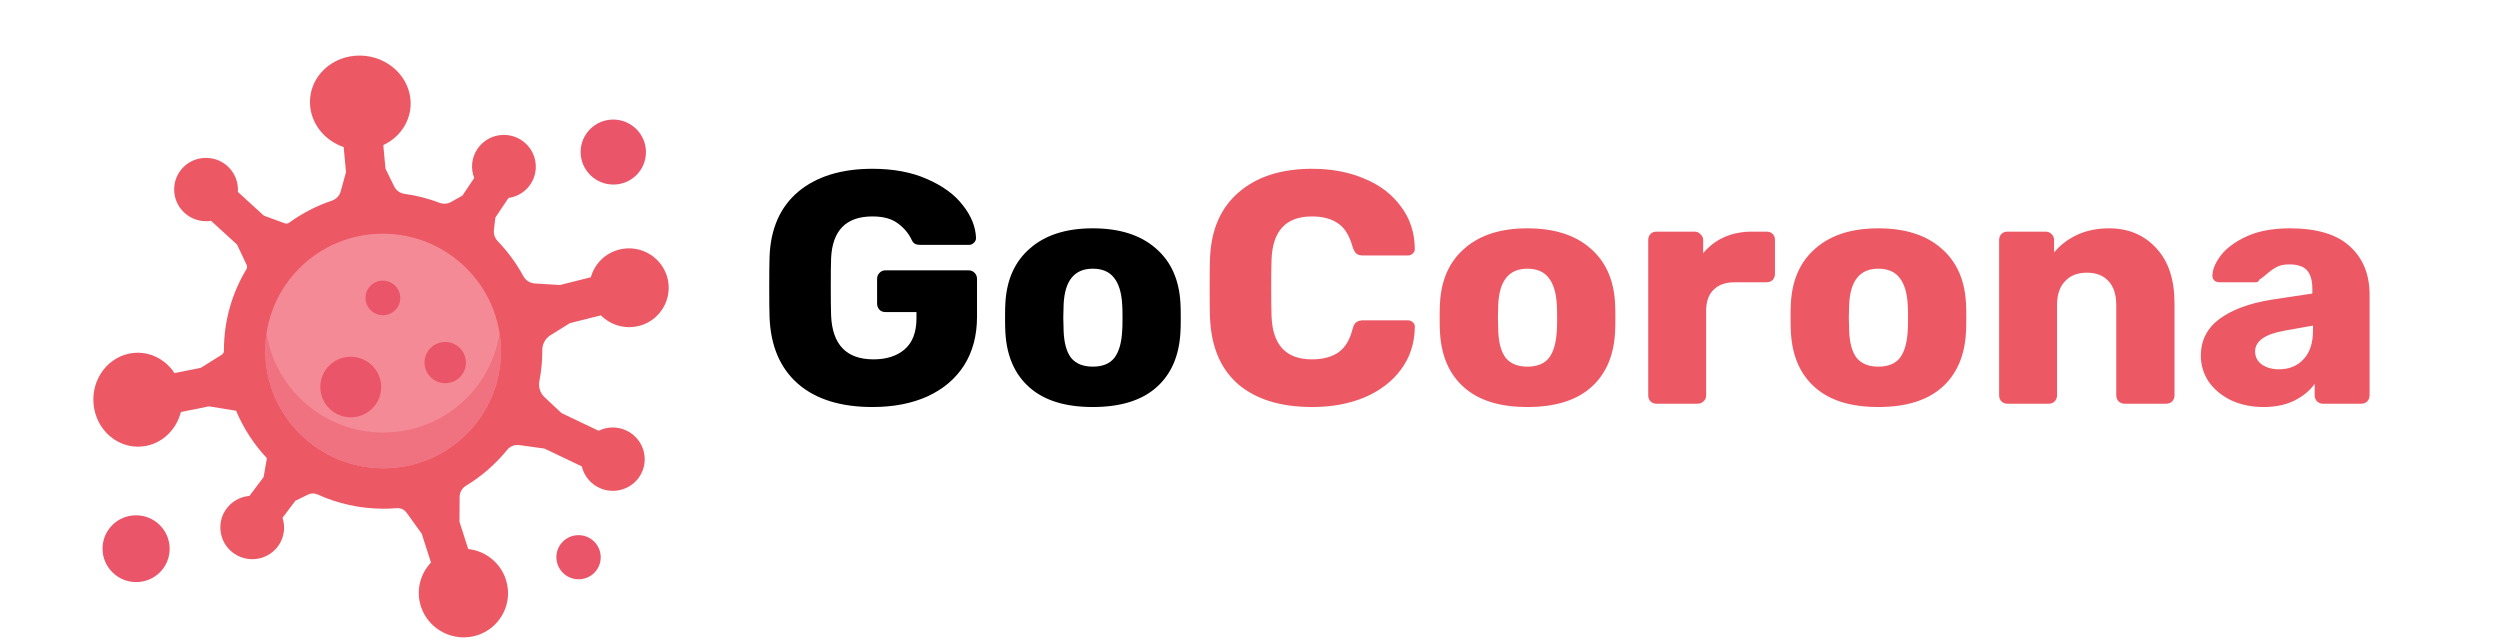 <svg width="136" height="35" viewBox="0 0 136 35" fill="none" xmlns="http://www.w3.org/2000/svg">
<path d="M47.462 22.142C45.734 22.142 44.384 21.721 43.412 20.881C42.44 20.029 41.924 18.823 41.864 17.264C41.852 16.916 41.846 16.363 41.846 15.607C41.846 14.851 41.852 14.3 41.864 13.951C41.924 12.428 42.446 11.252 43.43 10.424C44.426 9.596 45.77 9.182 47.462 9.182C48.602 9.182 49.592 9.368 50.432 9.74C51.284 10.111 51.932 10.585 52.376 11.162C52.832 11.738 53.072 12.332 53.096 12.944C53.096 13.052 53.054 13.142 52.97 13.213C52.898 13.286 52.808 13.322 52.7 13.322H50.072C49.952 13.322 49.856 13.303 49.784 13.268C49.712 13.232 49.652 13.165 49.604 13.069C49.448 12.722 49.202 12.421 48.866 12.169C48.53 11.905 48.062 11.774 47.462 11.774C46.034 11.774 45.284 12.53 45.212 14.041C45.2 14.377 45.194 14.899 45.194 15.607C45.194 16.303 45.2 16.826 45.212 17.174C45.284 18.758 46.052 19.549 47.516 19.549C48.224 19.549 48.788 19.369 49.208 19.009C49.64 18.637 49.856 18.073 49.856 17.317V16.976H48.164C48.032 16.976 47.924 16.933 47.84 16.849C47.756 16.753 47.714 16.64 47.714 16.508V15.175C47.714 15.043 47.756 14.935 47.84 14.851C47.924 14.755 48.032 14.707 48.164 14.707H52.7C52.832 14.707 52.94 14.755 53.024 14.851C53.108 14.935 53.15 15.043 53.15 15.175V17.227C53.15 18.247 52.916 19.13 52.448 19.873C51.98 20.605 51.314 21.169 50.45 21.566C49.598 21.95 48.602 22.142 47.462 22.142ZM59.445 22.142C57.957 22.142 56.811 21.788 56.007 21.079C55.203 20.372 54.765 19.375 54.693 18.091C54.681 17.936 54.675 17.666 54.675 17.282C54.675 16.898 54.681 16.628 54.693 16.471C54.765 15.2 55.215 14.21 56.043 13.502C56.871 12.781 58.005 12.421 59.445 12.421C60.897 12.421 62.037 12.781 62.865 13.502C63.693 14.21 64.143 15.2 64.215 16.471C64.227 16.628 64.233 16.898 64.233 17.282C64.233 17.666 64.227 17.936 64.215 18.091C64.143 19.375 63.705 20.372 62.901 21.079C62.097 21.788 60.945 22.142 59.445 22.142ZM59.445 19.945C59.973 19.945 60.363 19.79 60.615 19.477C60.867 19.154 61.011 18.662 61.047 18.002C61.059 17.881 61.065 17.642 61.065 17.282C61.065 16.922 61.059 16.681 61.047 16.561C61.011 15.914 60.861 15.428 60.597 15.104C60.345 14.78 59.961 14.617 59.445 14.617C58.449 14.617 57.921 15.265 57.861 16.561L57.843 17.282L57.861 18.002C57.885 18.662 58.023 19.154 58.275 19.477C58.539 19.79 58.929 19.945 59.445 19.945Z" fill="black"/>
<path d="M71.385 22.142C69.669 22.142 68.325 21.727 67.353 20.899C66.393 20.059 65.883 18.848 65.823 17.264C65.811 16.939 65.805 16.412 65.805 15.68C65.805 14.935 65.811 14.396 65.823 14.059C65.883 12.499 66.405 11.3 67.389 10.46C68.373 9.608 69.705 9.182 71.385 9.182C72.441 9.182 73.389 9.362 74.229 9.722C75.069 10.069 75.729 10.573 76.209 11.233C76.701 11.882 76.953 12.643 76.965 13.52V13.556C76.965 13.652 76.923 13.736 76.839 13.807C76.767 13.867 76.683 13.898 76.587 13.898H74.157C74.001 13.898 73.881 13.867 73.797 13.807C73.713 13.736 73.641 13.61 73.581 13.43C73.413 12.818 73.149 12.392 72.789 12.152C72.429 11.899 71.955 11.774 71.367 11.774C69.951 11.774 69.219 12.566 69.171 14.149C69.159 14.473 69.153 14.972 69.153 15.643C69.153 16.316 69.159 16.826 69.171 17.174C69.219 18.758 69.951 19.549 71.367 19.549C71.955 19.549 72.435 19.424 72.807 19.172C73.179 18.907 73.437 18.482 73.581 17.893C73.629 17.713 73.695 17.593 73.779 17.534C73.863 17.462 73.989 17.425 74.157 17.425H76.587C76.695 17.425 76.785 17.462 76.857 17.534C76.941 17.605 76.977 17.695 76.965 17.803C76.953 18.68 76.701 19.448 76.209 20.108C75.729 20.756 75.069 21.259 74.229 21.619C73.389 21.968 72.441 22.142 71.385 22.142ZM83.088 22.142C81.6 22.142 80.454 21.788 79.65 21.079C78.846 20.372 78.408 19.375 78.336 18.091C78.324 17.936 78.318 17.666 78.318 17.282C78.318 16.898 78.324 16.628 78.336 16.471C78.408 15.2 78.858 14.21 79.686 13.502C80.514 12.781 81.648 12.421 83.088 12.421C84.54 12.421 85.68 12.781 86.508 13.502C87.336 14.21 87.786 15.2 87.858 16.471C87.87 16.628 87.876 16.898 87.876 17.282C87.876 17.666 87.87 17.936 87.858 18.091C87.786 19.375 87.348 20.372 86.544 21.079C85.74 21.788 84.588 22.142 83.088 22.142ZM83.088 19.945C83.616 19.945 84.006 19.79 84.258 19.477C84.51 19.154 84.654 18.662 84.69 18.002C84.702 17.881 84.708 17.642 84.708 17.282C84.708 16.922 84.702 16.681 84.69 16.561C84.654 15.914 84.504 15.428 84.24 15.104C83.988 14.78 83.604 14.617 83.088 14.617C82.092 14.617 81.564 15.265 81.504 16.561L81.486 17.282L81.504 18.002C81.528 18.662 81.666 19.154 81.918 19.477C82.182 19.79 82.572 19.945 83.088 19.945ZM90.114 21.962C89.982 21.962 89.874 21.919 89.79 21.835C89.706 21.752 89.664 21.643 89.664 21.512V13.052C89.664 12.919 89.706 12.812 89.79 12.727C89.874 12.643 89.982 12.601 90.114 12.601H92.184C92.316 12.601 92.424 12.649 92.508 12.745C92.604 12.829 92.652 12.931 92.652 13.052V13.771C93.312 12.992 94.2 12.601 95.316 12.601H96.108C96.24 12.601 96.348 12.643 96.432 12.727C96.516 12.812 96.558 12.919 96.558 13.052V14.905C96.558 15.025 96.516 15.133 96.432 15.229C96.348 15.313 96.24 15.355 96.108 15.355H94.362C93.87 15.355 93.486 15.493 93.21 15.77C92.946 16.034 92.814 16.412 92.814 16.904V21.512C92.814 21.643 92.766 21.752 92.67 21.835C92.586 21.919 92.478 21.962 92.346 21.962H90.114ZM102.178 22.142C100.69 22.142 99.543 21.788 98.74 21.079C97.936 20.372 97.498 19.375 97.425 18.091C97.413 17.936 97.407 17.666 97.407 17.282C97.407 16.898 97.413 16.628 97.425 16.471C97.498 15.2 97.948 14.21 98.775 13.502C99.603 12.781 100.738 12.421 102.178 12.421C103.63 12.421 104.77 12.781 105.598 13.502C106.426 14.21 106.876 15.2 106.948 16.471C106.96 16.628 106.966 16.898 106.966 17.282C106.966 17.666 106.96 17.936 106.948 18.091C106.876 19.375 106.438 20.372 105.634 21.079C104.83 21.788 103.678 22.142 102.178 22.142ZM102.178 19.945C102.706 19.945 103.096 19.79 103.348 19.477C103.6 19.154 103.744 18.662 103.78 18.002C103.792 17.881 103.798 17.642 103.798 17.282C103.798 16.922 103.792 16.681 103.78 16.561C103.744 15.914 103.594 15.428 103.33 15.104C103.078 14.78 102.694 14.617 102.178 14.617C101.182 14.617 100.654 15.265 100.594 16.561L100.576 17.282L100.594 18.002C100.618 18.662 100.756 19.154 101.008 19.477C101.272 19.79 101.662 19.945 102.178 19.945ZM109.203 21.962C109.071 21.962 108.963 21.919 108.879 21.835C108.795 21.752 108.753 21.643 108.753 21.512V13.052C108.753 12.919 108.795 12.812 108.879 12.727C108.963 12.643 109.071 12.601 109.203 12.601H111.273C111.405 12.601 111.513 12.643 111.597 12.727C111.693 12.812 111.741 12.919 111.741 13.052V13.736C112.065 13.339 112.479 13.021 112.983 12.781C113.499 12.541 114.081 12.421 114.729 12.421C115.785 12.421 116.643 12.781 117.303 13.502C117.963 14.21 118.293 15.206 118.293 16.489V21.512C118.293 21.631 118.251 21.739 118.167 21.835C118.083 21.919 117.975 21.962 117.843 21.962H115.575C115.455 21.962 115.347 21.919 115.251 21.835C115.167 21.739 115.125 21.631 115.125 21.512V16.598C115.125 16.034 114.987 15.601 114.711 15.302C114.435 14.989 114.039 14.834 113.523 14.834C113.019 14.834 112.623 14.989 112.335 15.302C112.047 15.601 111.903 16.034 111.903 16.598V21.512C111.903 21.631 111.861 21.739 111.777 21.835C111.693 21.919 111.585 21.962 111.453 21.962H109.203ZM123.128 22.142C122.492 22.142 121.91 22.021 121.382 21.782C120.866 21.529 120.458 21.194 120.158 20.773C119.87 20.341 119.726 19.867 119.726 19.352C119.726 18.523 120.062 17.858 120.734 17.354C121.418 16.849 122.354 16.502 123.542 16.309L125.792 15.967V15.716C125.792 15.259 125.696 14.924 125.504 14.707C125.312 14.492 124.988 14.383 124.532 14.383C124.256 14.383 124.028 14.431 123.848 14.527C123.668 14.623 123.482 14.755 123.29 14.924C123.122 15.068 122.996 15.164 122.912 15.211C122.876 15.307 122.81 15.355 122.714 15.355H120.752C120.632 15.355 120.53 15.319 120.446 15.248C120.374 15.164 120.344 15.068 120.356 14.96C120.368 14.636 120.524 14.275 120.824 13.88C121.136 13.483 121.604 13.142 122.228 12.854C122.864 12.566 123.644 12.421 124.568 12.421C126.044 12.421 127.136 12.752 127.844 13.412C128.552 14.059 128.906 14.935 128.906 16.04V21.512C128.906 21.631 128.864 21.739 128.78 21.835C128.696 21.919 128.588 21.962 128.456 21.962H126.368C126.248 21.962 126.14 21.919 126.044 21.835C125.96 21.739 125.918 21.631 125.918 21.512V20.881C125.654 21.253 125.282 21.559 124.802 21.799C124.334 22.027 123.776 22.142 123.128 22.142ZM123.974 20.09C124.526 20.09 124.97 19.91 125.306 19.549C125.654 19.189 125.828 18.662 125.828 17.965V17.713L124.298 17.983C123.218 18.175 122.678 18.553 122.678 19.117C122.678 19.418 122.804 19.657 123.056 19.837C123.308 20.006 123.614 20.09 123.974 20.09Z" fill="#EC5863"/>
<path d="M19.332 3.032C20.837 2.915 22.178 3.965 22.326 5.378C22.44 6.46 21.821 7.44 20.851 7.893L20.97 9.175L21.444 10.143C21.552 10.364 21.766 10.513 22.011 10.547C22.67 10.637 23.306 10.802 23.911 11.032C24.115 11.11 24.343 11.096 24.534 10.989L25.153 10.643L25.797 9.684C25.6 9.178 25.644 8.589 25.969 8.105C26.52 7.283 27.66 7.085 28.465 7.694C29.159 8.219 29.353 9.195 28.912 9.939C28.631 10.413 28.163 10.7 27.661 10.771L26.948 11.835L26.869 12.504C26.841 12.734 26.922 12.962 27.084 13.129C27.627 13.693 28.095 14.33 28.47 15.023C28.596 15.256 28.836 15.405 29.101 15.421L30.465 15.504L32.143 15.081C32.342 14.365 32.91 13.772 33.687 13.576C34.86 13.281 36.055 14.004 36.325 15.186C36.569 16.253 35.948 17.348 34.903 17.689C34.087 17.954 33.242 17.712 32.688 17.155L31 17.58L29.947 18.235C29.665 18.41 29.498 18.72 29.5 19.052C29.5 19.054 29.5 19.055 29.5 19.057C29.503 19.629 29.448 20.188 29.343 20.729C29.28 21.051 29.384 21.384 29.625 21.61L30.544 22.471L32.564 23.433C33.025 23.207 33.583 23.186 34.084 23.424C34.983 23.853 35.344 24.949 34.852 25.825C34.43 26.576 33.492 26.902 32.689 26.576C32.141 26.355 31.773 25.893 31.649 25.371L29.616 24.402L28.253 24.213C28.002 24.179 27.749 24.274 27.591 24.471C26.963 25.244 26.204 25.908 25.346 26.427C25.133 26.556 25.004 26.788 25.003 27.036L24.996 28.387L25.47 29.866C26.396 29.968 27.221 30.597 27.522 31.536C27.927 32.798 27.235 34.143 25.974 34.555C24.714 34.966 23.331 34.276 22.909 33.024C22.613 32.148 22.852 31.226 23.446 30.602L22.942 29.033L22.115 27.887C21.993 27.717 21.789 27.627 21.58 27.644C21.348 27.663 21.114 27.673 20.877 27.674C19.591 27.675 18.369 27.396 17.269 26.896C17.107 26.823 16.922 26.825 16.763 26.902L16.066 27.243L15.369 28.166C15.538 28.682 15.461 29.267 15.11 29.732C14.513 30.523 13.364 30.657 12.594 30.005C11.931 29.444 11.791 28.458 12.274 27.739C12.581 27.281 13.063 27.021 13.568 26.978L14.34 25.955L14.52 24.925C13.817 24.177 13.246 23.304 12.844 22.345L11.365 22.105L9.84 22.413C9.609 23.316 8.916 24.05 7.989 24.248C6.678 24.529 5.397 23.635 5.128 22.251C4.858 20.868 5.701 19.52 7.012 19.24C7.993 19.03 8.956 19.478 9.492 20.296L10.931 20.006L12.064 19.297C12.138 19.25 12.183 19.169 12.182 19.082L12.182 19.081C12.176 17.461 12.623 15.943 13.405 14.646C13.448 14.575 13.453 14.488 13.418 14.413L12.896 13.305L11.482 12.014C10.978 12.092 10.442 11.95 10.036 11.579C9.303 10.908 9.28 9.758 10.007 9.063C10.646 8.454 11.668 8.429 12.34 9.006C12.775 9.379 12.977 9.915 12.94 10.439L14.353 11.731L15.492 12.149C15.571 12.178 15.659 12.165 15.728 12.116C16.43 11.605 17.214 11.197 18.055 10.915C18.286 10.837 18.466 10.653 18.531 10.419L18.823 9.367L18.696 8.001C17.722 7.667 16.983 6.831 16.875 5.803C16.726 4.39 17.826 3.149 19.332 3.032Z" fill="#EC5863"/>
<path d="M27.253 19.085C27.238 15.561 24.356 12.708 20.815 12.713C17.274 12.717 14.415 15.579 14.43 19.103C14.444 22.627 17.327 25.48 20.868 25.475C24.409 25.47 27.268 22.609 27.253 19.085Z" fill="#F58A97"/>
<path d="M20.86 23.53C17.651 23.534 14.983 21.192 14.5 18.13C14.452 18.447 14.428 18.772 14.43 19.103C14.444 22.627 17.327 25.48 20.868 25.475C24.409 25.47 27.268 22.609 27.253 19.085C27.252 18.754 27.225 18.43 27.175 18.112C26.717 21.176 24.069 23.525 20.86 23.53Z" fill="#F07281"/>
<path d="M9.229 29.846C9.225 28.843 8.404 28.03 7.396 28.032C6.388 28.033 5.574 28.848 5.578 29.852C5.582 30.855 6.403 31.668 7.411 31.666C8.42 31.665 9.234 30.85 9.229 29.846Z" fill="#EB5569"/>
<path d="M32.679 30.311C32.677 29.648 32.135 29.111 31.468 29.112C30.802 29.113 30.265 29.651 30.267 30.314C30.27 30.977 30.812 31.514 31.478 31.513C32.145 31.512 32.682 30.974 32.679 30.311Z" fill="#EB5569"/>
<path d="M35.14 8.27C35.136 7.293 34.337 6.503 33.356 6.504C32.375 6.506 31.583 7.298 31.587 8.275C31.591 9.251 32.389 10.041 33.371 10.04C34.352 10.039 35.144 9.246 35.14 8.27Z" fill="#EB5569"/>
<path d="M20.737 21.053C20.734 20.142 19.989 19.405 19.075 19.407C18.16 19.408 17.421 20.147 17.425 21.057C17.429 21.968 18.174 22.704 19.088 22.703C20.003 22.702 20.741 21.963 20.737 21.053Z" fill="#EB5569"/>
<path d="M25.347 19.723C25.345 19.104 24.838 18.602 24.215 18.603C23.593 18.604 23.09 19.107 23.093 19.726C23.095 20.346 23.602 20.847 24.224 20.846C24.847 20.846 25.35 20.343 25.347 19.723Z" fill="#EB5569"/>
<path d="M21.776 16.205C21.774 15.685 21.348 15.264 20.826 15.265C20.303 15.265 19.881 15.688 19.883 16.208C19.885 16.728 20.311 17.149 20.833 17.149C21.356 17.148 21.778 16.726 21.776 16.205Z" fill="#EB5569"/>
</svg>
